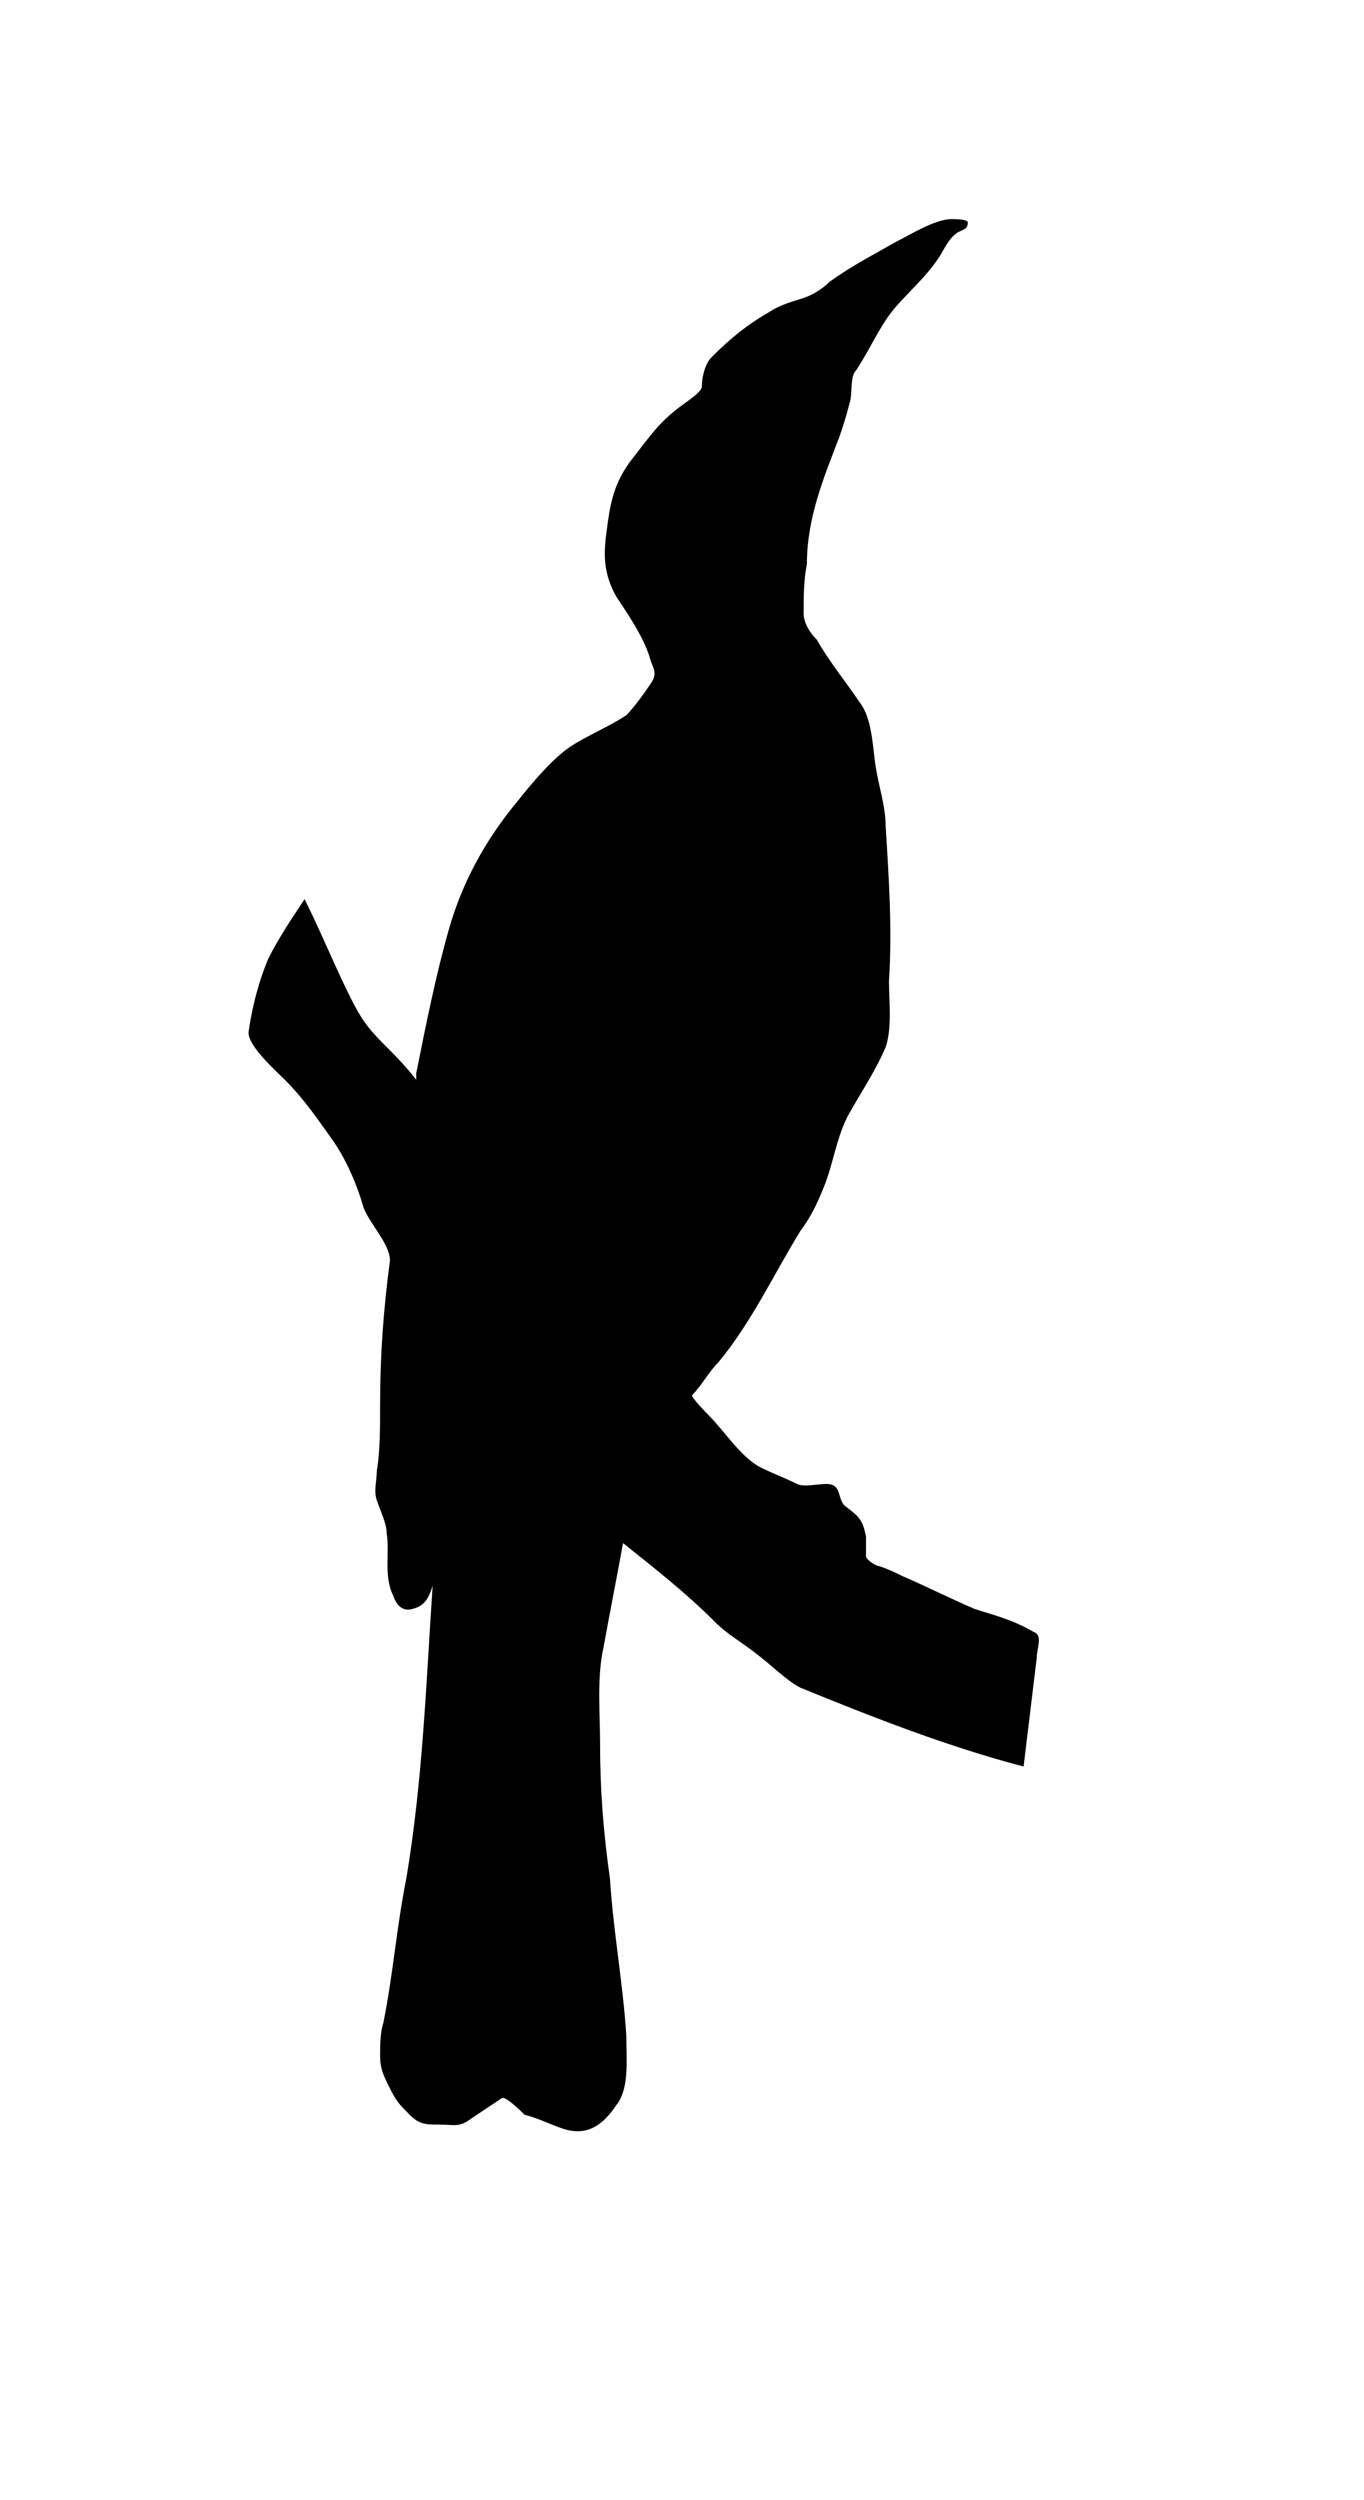 <?xml version="1.0" encoding="UTF-8" standalone="no"?>
<!-- Created with Inkscape (http://www.inkscape.org/) -->

<svg
   xmlns:svg="http://www.w3.org/2000/svg"
   xmlns="http://www.w3.org/2000/svg"
   version="1.0"
   width="100%"
   height="100%"
   viewBox="0 0 159.737 292.579"
   id="Layer_1"
   xml:space="preserve"><defs
   id="defs7" />
<path
   d="m 114.105,188.28 c -2.691,-1.153 -5.767,-2.691 -8.459,-3.845 -0.769,-0.384 -1.538,-0.769 -2.691,-1.153 -0.384,0 -1.538,-0.769 -1.538,-1.153 0,-0.769 0,-1.538 0,-2.307 -0.384,-1.922 -0.769,-2.307 -2.307,-3.46 -1.153,-0.769 -0.384,-2.691 -2.307,-2.691 -1.153,0 -2.691,0.384 -3.46,0 -1.538,-0.769 -2.691,-1.153 -4.229,-1.922 -2.307,-1.153 -4.229,-4.229 -6.152,-6.152 0,0 -1.922,-1.922 -1.922,-2.307 1.153,-1.153 1.922,-2.691 3.076,-3.845 3.845,-4.614 6.536,-10.381 9.612,-15.379 1.153,-1.538 1.922,-3.076 2.691,-4.998 1.153,-2.691 1.538,-6.152 3.076,-8.843 1.538,-2.691 3.076,-4.998 4.229,-7.69 0.769,-2.307 0.384,-5.383 0.384,-7.69 0.384,-6.152 0,-11.919 -0.384,-18.071 0,-2.307 -0.769,-4.614 -1.153,-6.921 -0.384,-2.307 -0.384,-5.767 -1.922,-7.69 -1.538,-2.307 -3.46,-4.614 -4.998,-7.305 -0.769,-0.769 -1.538,-1.922 -1.538,-3.076 0,-1.922 0,-3.845 0.384,-5.767 0,-5.383 1.922,-9.997 3.845,-14.995 0.384,-1.153 0.769,-2.307 1.153,-3.845 0.384,-1.153 0,-3.076 0.769,-3.845 1.538,-2.307 2.691,-4.998 4.229,-6.921 1.538,-1.922 3.845,-3.845 5.383,-6.152 0.769,-1.153 1.153,-2.307 2.307,-3.076 0.769,-0.384 1.153,-0.384 1.153,-1.153 0,-0.384 -1.538,-0.384 -1.922,-0.384 -1.922,0 -4.998,1.922 -6.536,2.691 -2.691,1.538 -4.998,2.691 -7.69,4.614 -0.769,0.769 -1.922,1.538 -3.076,1.922 -1.153,0.384 -2.691,0.769 -3.845,1.538 -2.691,1.538 -4.614,3.076 -6.921,5.383 -0.769,0.769 -1.153,2.307 -1.153,3.46 0,0.769 -2.691,2.307 -3.46,3.076 -1.922,1.538 -3.46,3.845 -4.998,5.767 -1.922,2.691 -2.307,4.998 -2.691,8.074 -0.384,2.691 -0.384,4.998 1.153,7.69 1.538,2.307 3.076,4.614 3.845,6.921 0.384,1.538 1.153,1.922 0,3.46 -0.769,1.153 -1.922,2.691 -2.691,3.46 -2.307,1.538 -5.383,2.691 -7.305,4.229 -1.922,1.538 -3.845,3.845 -5.383,5.767 -3.845,4.614 -6.536,9.612 -8.074,14.995 -1.538,5.383 -2.691,11.15 -3.845,16.917 0,0.384 0,0.384 0,0.769 -1.153,-1.538 -2.691,-3.076 -3.845,-4.229 -1.922,-1.922 -2.691,-3.076 -3.845,-5.383 -1.922,-3.845 -3.46,-7.69 -5.383,-11.535 -1.538,2.307 -3.076,4.614 -4.229,6.921 -1.153,2.691 -1.922,5.767 -2.307,8.459 -0.384,1.538 3.076,4.614 4.229,5.767 2.307,2.307 3.845,4.614 5.767,7.305 1.538,2.307 2.691,4.998 3.46,7.69 0.769,1.922 3.076,4.229 3.076,6.152 -0.769,5.767 -1.153,11.15 -1.153,16.917 0,2.691 0,5.383 -0.384,7.69 0,1.153 -0.384,2.307 0,3.46 0.384,1.153 1.153,2.691 1.153,3.845 0.384,2.307 -0.384,4.998 0.769,7.305 0.384,1.153 1.153,1.922 2.307,1.538 1.538,-0.384 1.922,-1.538 2.307,-2.691 -0.769,11.535 -1.153,22.685 -3.076,34.219 -1.153,5.767 -1.538,11.15 -2.691,16.917 -0.384,1.153 -0.384,2.691 -0.384,3.845 0,1.538 0.384,2.307 1.153,3.845 0.769,1.538 1.153,1.922 2.307,3.076 1.153,1.153 1.922,1.153 3.46,1.153 1.922,0 2.307,0.384 3.845,-0.769 1.153,-0.769 2.307,-1.538 3.46,-2.307 0.384,-0.384 2.307,1.538 2.691,1.922 1.538,0.384 3.076,1.153 4.229,1.538 3.076,1.153 4.998,-0.384 6.536,-2.691 1.538,-1.922 1.153,-5.383 1.153,-8.074 -0.384,-6.152 -1.538,-12.304 -1.922,-18.455 -0.769,-5.383 -1.153,-10.381 -1.153,-15.764 0,-3.46 -0.384,-7.69 0.384,-11.15 0.769,-4.229 1.538,-8.074 2.307,-12.304 3.845,3.076 7.305,5.767 10.766,9.228 1.538,1.538 3.076,2.307 4.998,3.845 1.538,1.153 3.46,3.076 4.998,3.845 8.459,3.46 17.302,6.921 26.145,9.228 l 1.538,-12.688 c 0,-1.153 0.769,-2.691 -0.384,-3.076 -2.692,-1.538 -4.614,-1.922 -6.921,-2.691"
   id="path3" />
</svg>